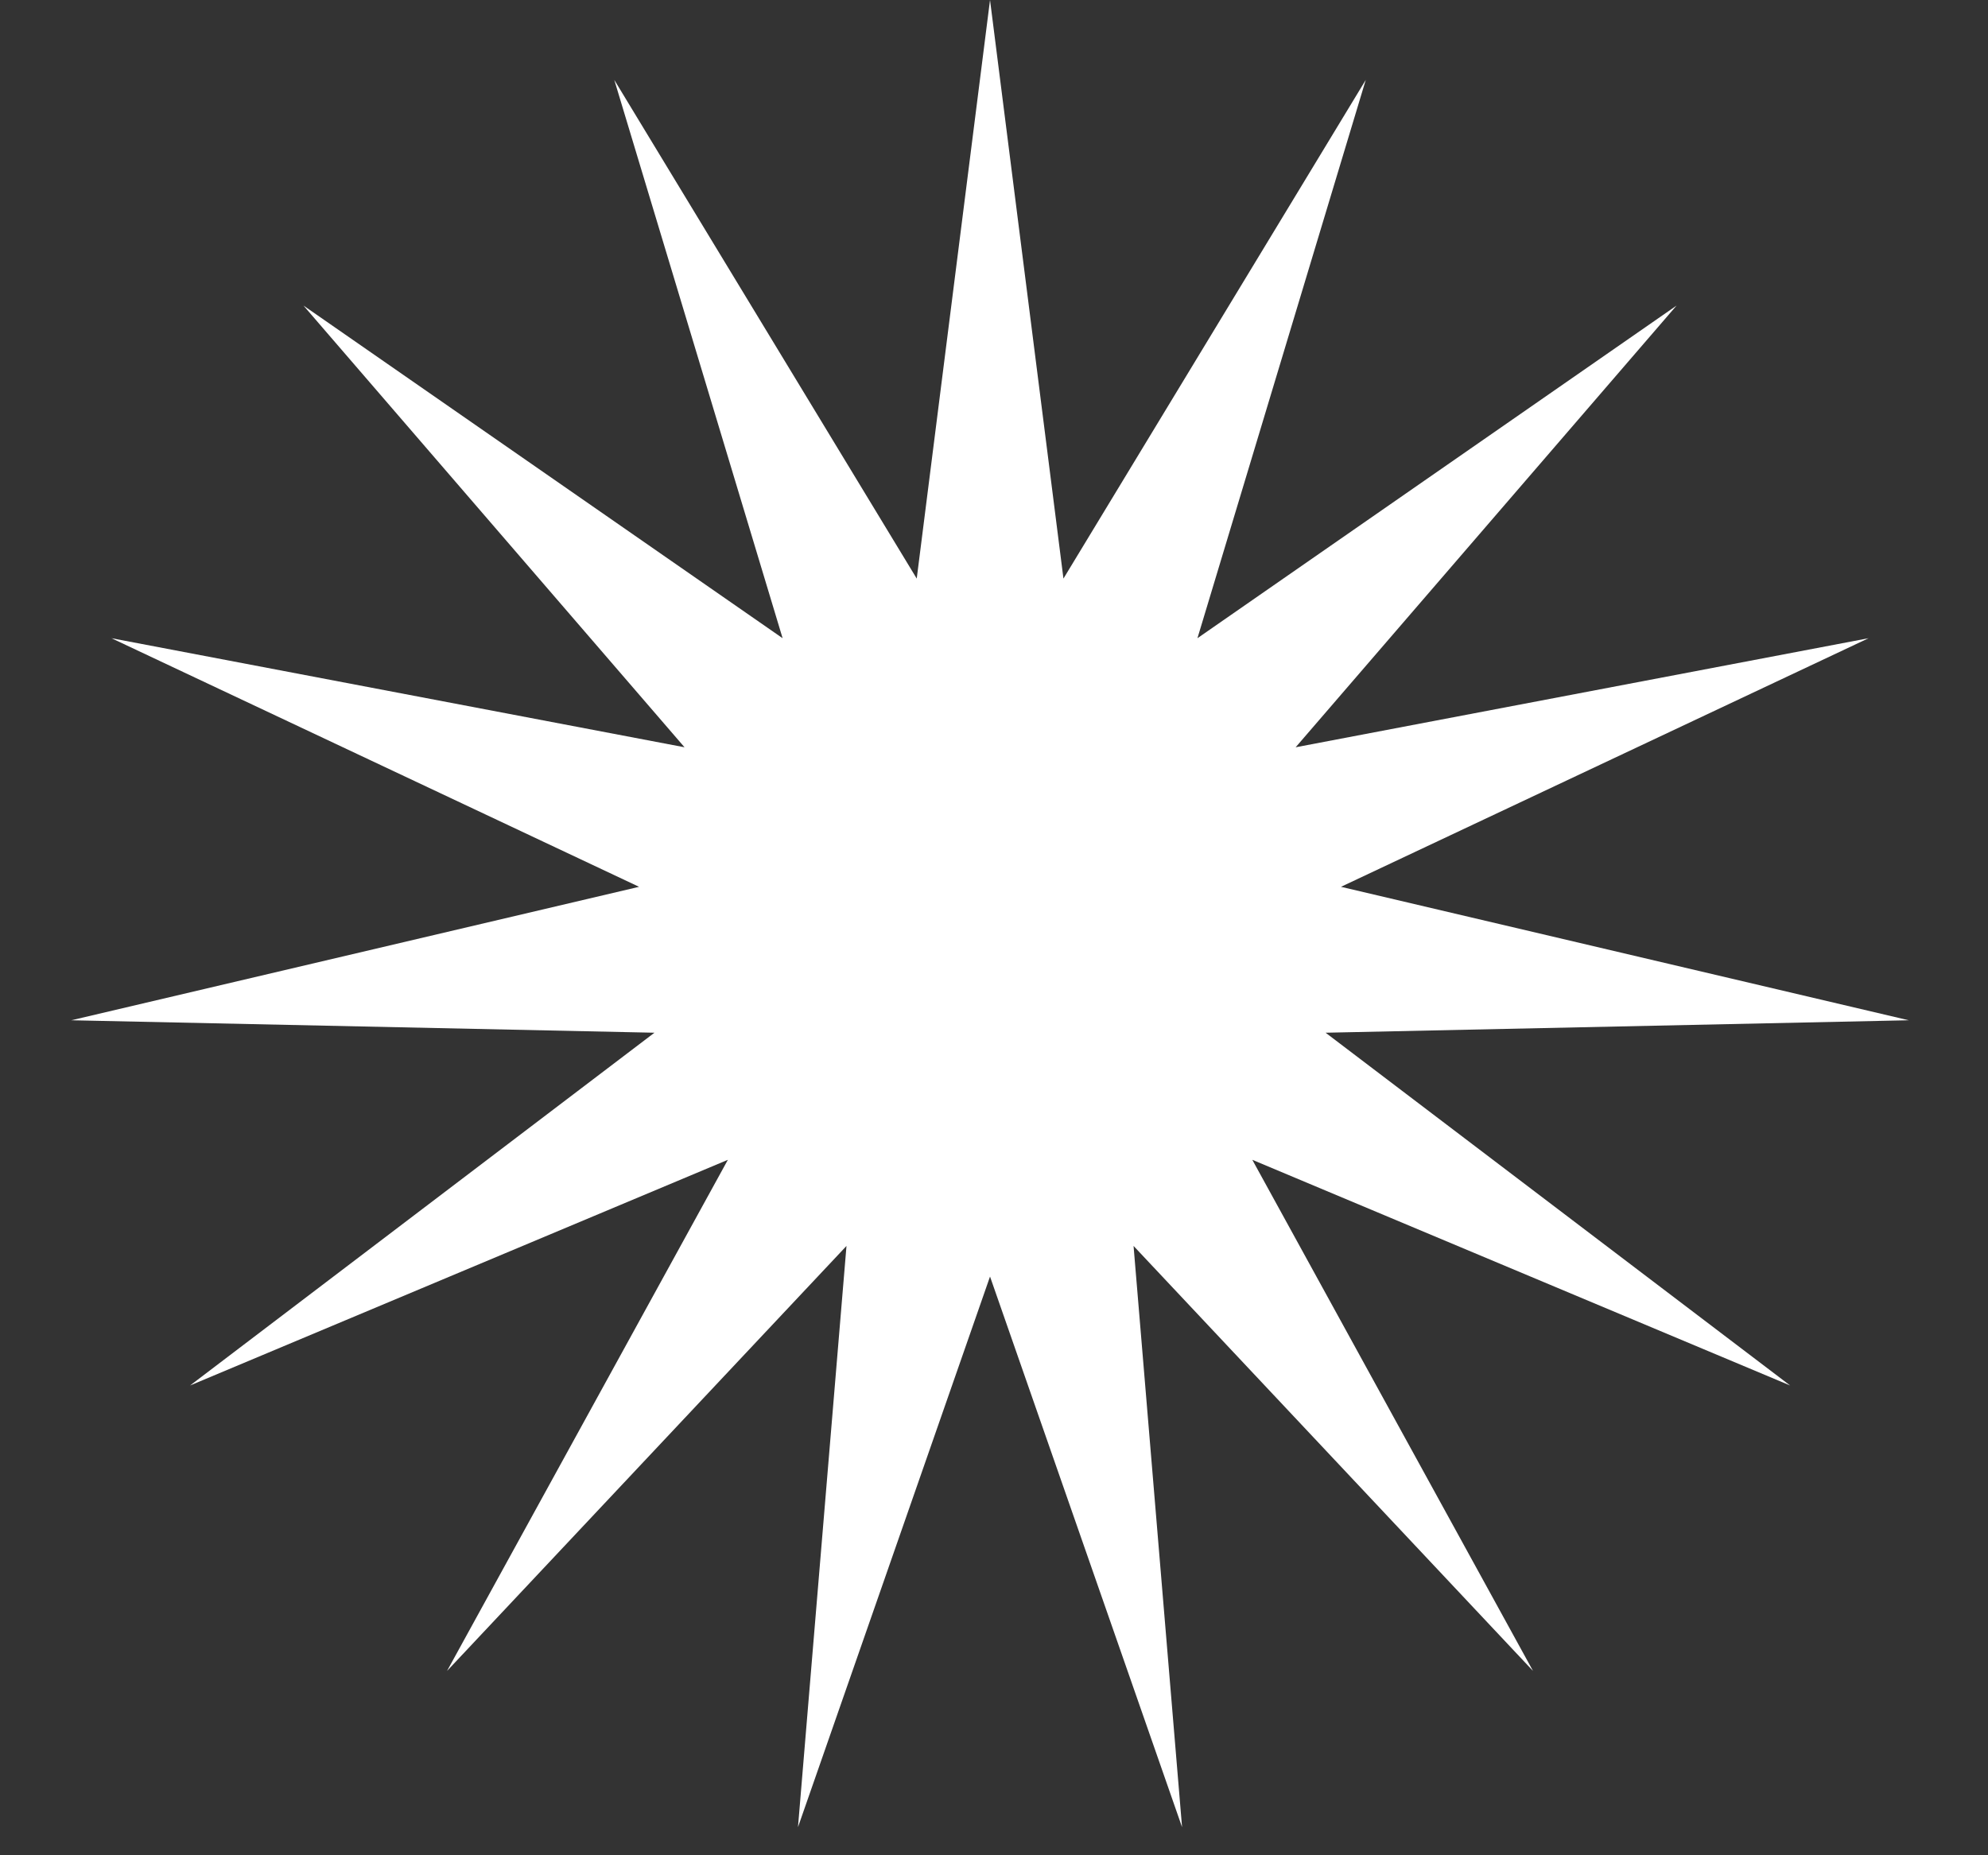 <svg width="15" height="14" viewBox="0 0 15 14" fill="none" xmlns="http://www.w3.org/2000/svg">
<rect x="0" y="0" width="15" height="14" fill="#333333" stroke="none"/>
<path d="M7.47 0L8.024 4.366L10.305 0.603L9.035 4.816L12.65 2.306L9.776 5.639L14.099 4.816L10.118 6.692L14.402 7.699L10.002 7.793L13.507 10.455L9.449 8.752L11.567 12.609L8.553 9.402L8.919 13.788L7.47 9.633L6.021 13.788L6.387 9.402L3.373 12.609L5.492 8.752L1.434 10.455L4.938 7.793L0.538 7.699L4.822 6.692L0.841 4.816L5.165 5.639L2.29 2.306L5.905 4.816L4.635 0.603L6.917 4.366L7.47 0Z" fill="white"/>
</svg>
